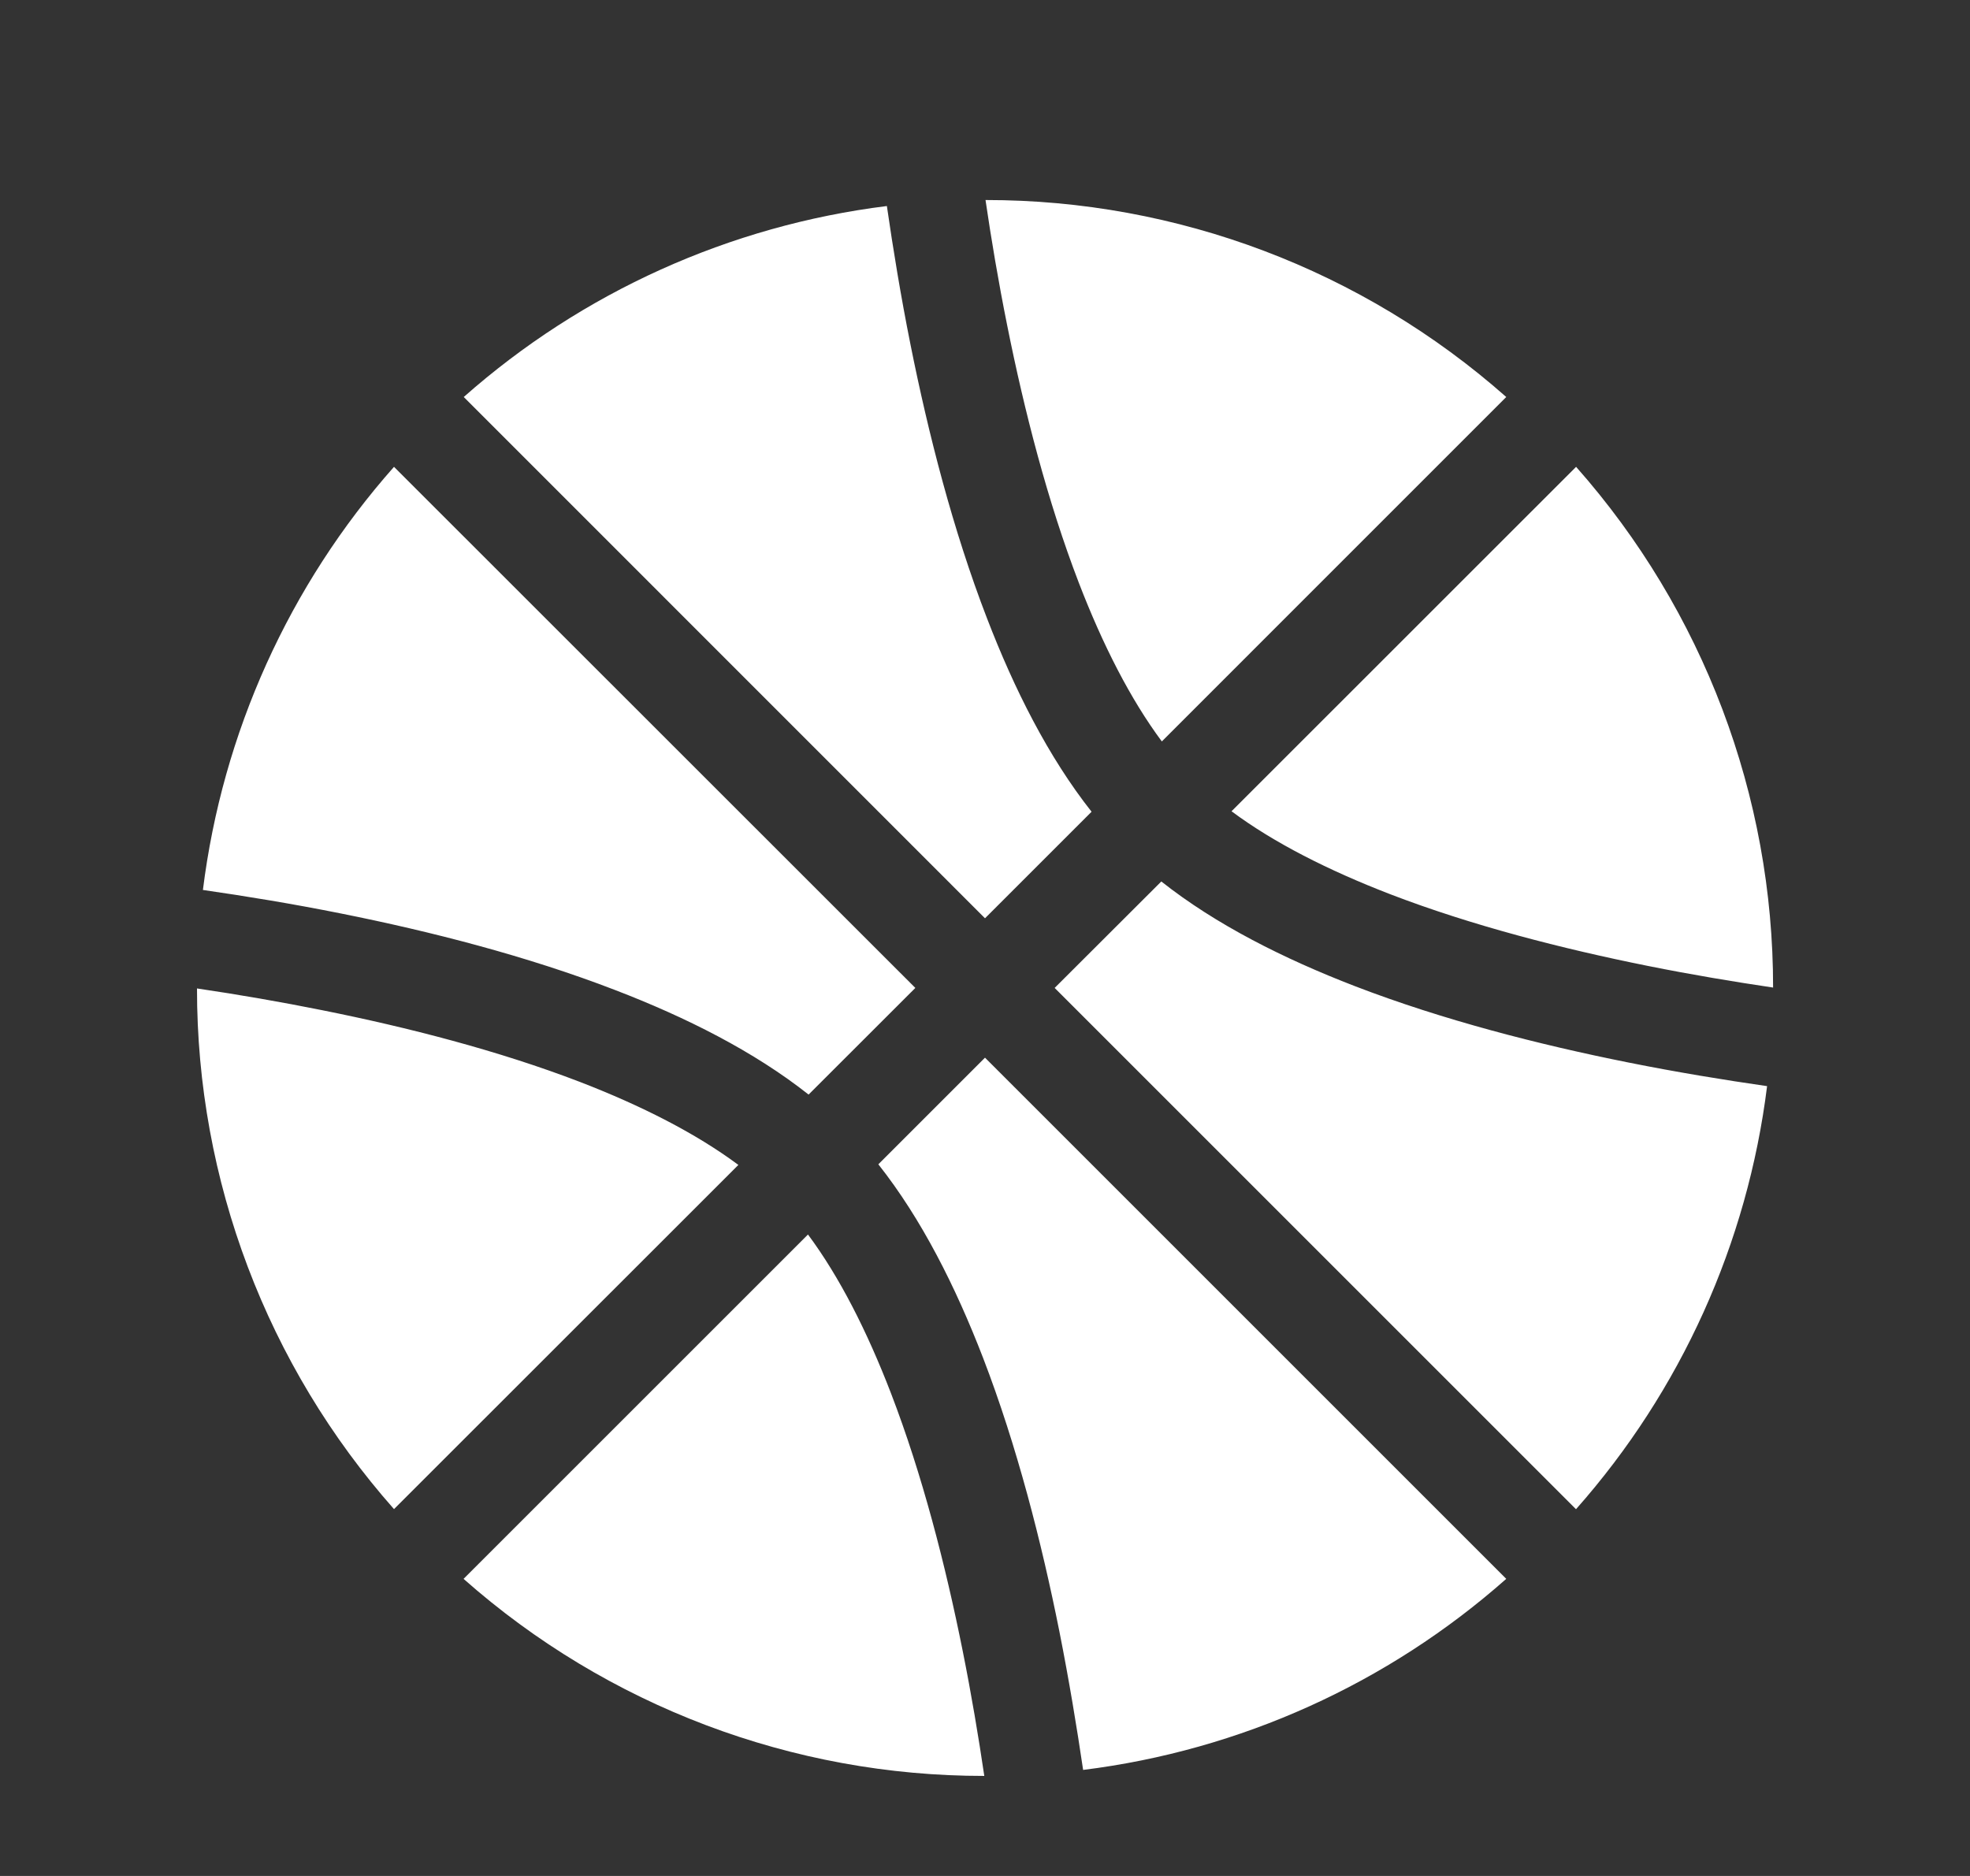<svg width="42" height="40" viewBox="0 0 42 40" fill="none" xmlns="http://www.w3.org/2000/svg">
<rect x="0" y="0" width="42" height="40" fill="#333333" stroke="none"/>
<path d="M9.887 8.465C12.415 6.229 15.559 4.81 18.908 4.393C19.039 5.296 19.202 6.302 19.412 7.35C19.79 9.24 20.315 11.298 21.042 13.182C21.622 14.691 22.35 16.14 23.272 17.308L21 19.58L9.887 8.465ZM8.4 9.954C6.163 12.481 4.743 15.626 4.326 18.976C5.229 19.106 6.233 19.27 7.281 19.48C9.171 19.858 11.229 20.383 13.112 21.109C14.622 21.689 16.073 22.417 17.239 23.339L19.515 21.065L8.4 9.954ZM15.742 24.839C14.839 24.167 13.679 23.577 12.361 23.068C10.624 22.401 8.692 21.905 6.869 21.54C5.983 21.362 5.093 21.208 4.2 21.076C4.196 25.165 5.69 29.115 8.4 32.178L15.742 24.839ZM9.883 33.665L17.226 26.323C17.898 27.226 18.486 28.386 18.994 29.704C19.662 31.439 20.158 33.373 20.523 35.194C20.712 36.135 20.863 37.042 20.985 37.867C16.896 37.87 12.948 36.376 9.885 33.667M18.726 24.826L21 22.552L32.113 33.665C29.585 35.902 26.441 37.322 23.092 37.739C22.959 36.836 22.793 35.83 22.585 34.782C22.207 32.892 21.683 30.834 20.958 28.951C20.376 27.443 19.65 25.994 18.726 24.826ZM33.6 32.18C35.837 29.653 37.257 26.508 37.674 23.159C36.771 23.029 35.765 22.865 34.717 22.655C32.827 22.277 30.769 21.752 28.886 21.027C27.378 20.445 25.927 19.719 24.759 18.795L22.485 21.065L33.6 32.18ZM26.256 17.298C27.159 17.97 28.321 18.558 29.637 19.066C31.374 19.734 33.308 20.229 35.129 20.595C36.07 20.784 36.977 20.935 37.802 21.057C37.806 16.967 36.312 13.017 33.602 9.954L26.256 17.298ZM32.113 8.465C29.05 5.756 25.1 4.262 21.011 4.265C21.132 5.09 21.284 5.998 21.473 6.938C21.838 8.761 22.334 10.693 23.001 12.428C23.509 13.746 24.098 14.906 24.77 15.809L32.113 8.465Z" fill="#FFFFFF"/>
</svg>
